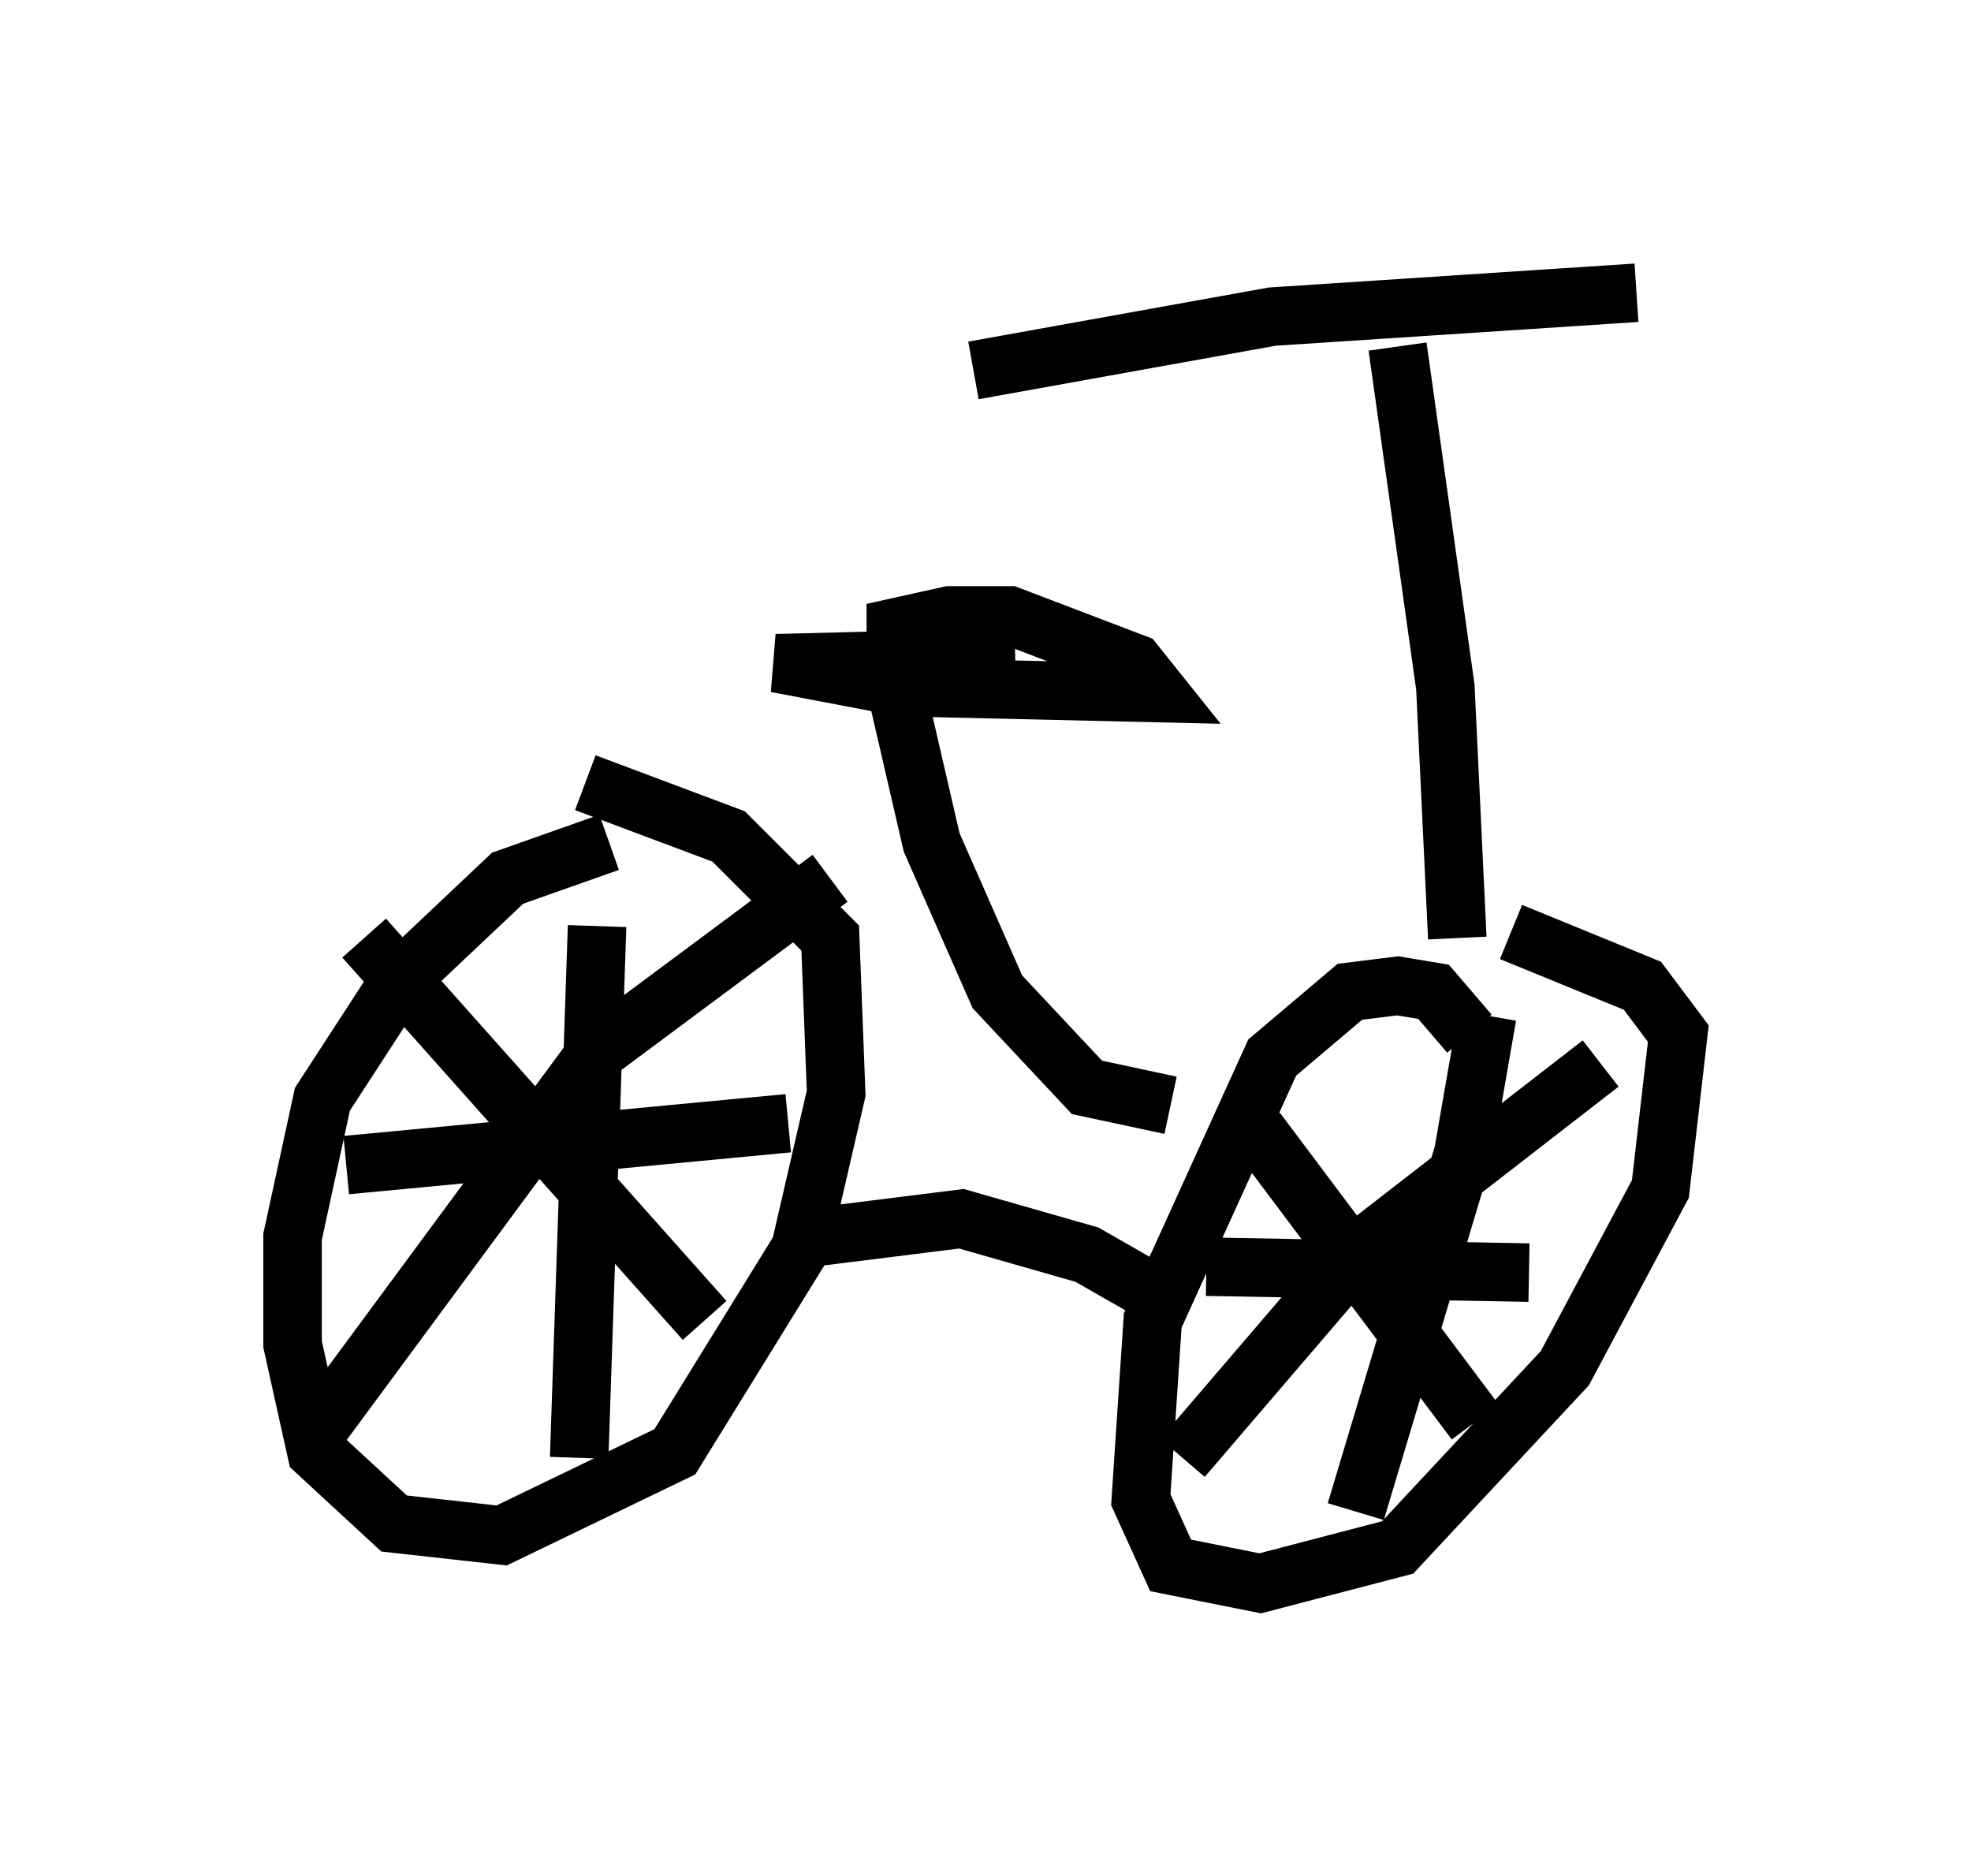 <?xml version="1.0" encoding="utf-8" ?>
<svg baseProfile="full" height="32.05" version="1.1" width="33.684" xmlns="http://www.w3.org/2000/svg" xmlns:ev="http://www.w3.org/2001/xml-events" xmlns:xlink="http://www.w3.org/1999/xlink"><defs /><rect fill="white" height="32.05" width="33.684" x="0" y="0" /><path d="M12.248, 14.698 m-1.838, -0.306 l-1.735, 0.613 -1.838, 1.735 l-1.327, 2.042 -0.51, 2.348 l0.0, 1.838 0.408, 1.838 l1.327, 1.225 1.838, 0.204 l2.96, -1.429 2.144, -3.471 l0.613, -2.654 -0.102, -2.654 l-1.735, -1.735 -2.45, -0.919 m15.109, 4.288 l-0.613, -0.715 -0.613, -0.102 l-0.817, 0.102 -1.327, 1.123 l-2.042, 4.492 -0.204, 3.063 l0.51, 1.123 1.531, 0.306 l2.348, -0.613 2.858, -3.063 l1.633, -3.063 0.306, -2.654 l-0.613, -0.817 -2.246, -0.919 m-11.842, 5.206 l2.45, -0.306 2.144, 0.613 l1.429, 0.817 m-9.8, -6.431 l-0.306, 9.086 m3.573, -5.717 l-7.554, 0.715 m0.306, -3.879 l5.819, 6.533 m2.144, -7.554 l-3.981, 2.96 -4.9, 6.635 m20.111, -7.248 l-0.408, 2.348 -1.838, 6.125 m2.96, -4.083 l-5.513, -0.102 m0.306, -2.654 l0.613, 0.408 3.675, 4.9 m2.144, -6.125 l-4.083, 3.165 -3.063, 3.573 m4.696, -8.881 l-0.204, -4.288 -0.817, -5.819 m4.083, -0.919 l-6.227, 0.408 -5.104, 0.919 m3.369, 12.556 l-1.429, -0.306 -1.531, -1.633 l-1.123, -2.552 -0.613, -2.654 l0.0, -1.021 0.919, -0.204 l1.021, 0.0 2.144, 0.817 l0.408, 0.51 -4.39, -0.102 l-2.144, -0.408 4.083, -0.102 " fill="none" stroke="black" stroke-width="1" /></svg>